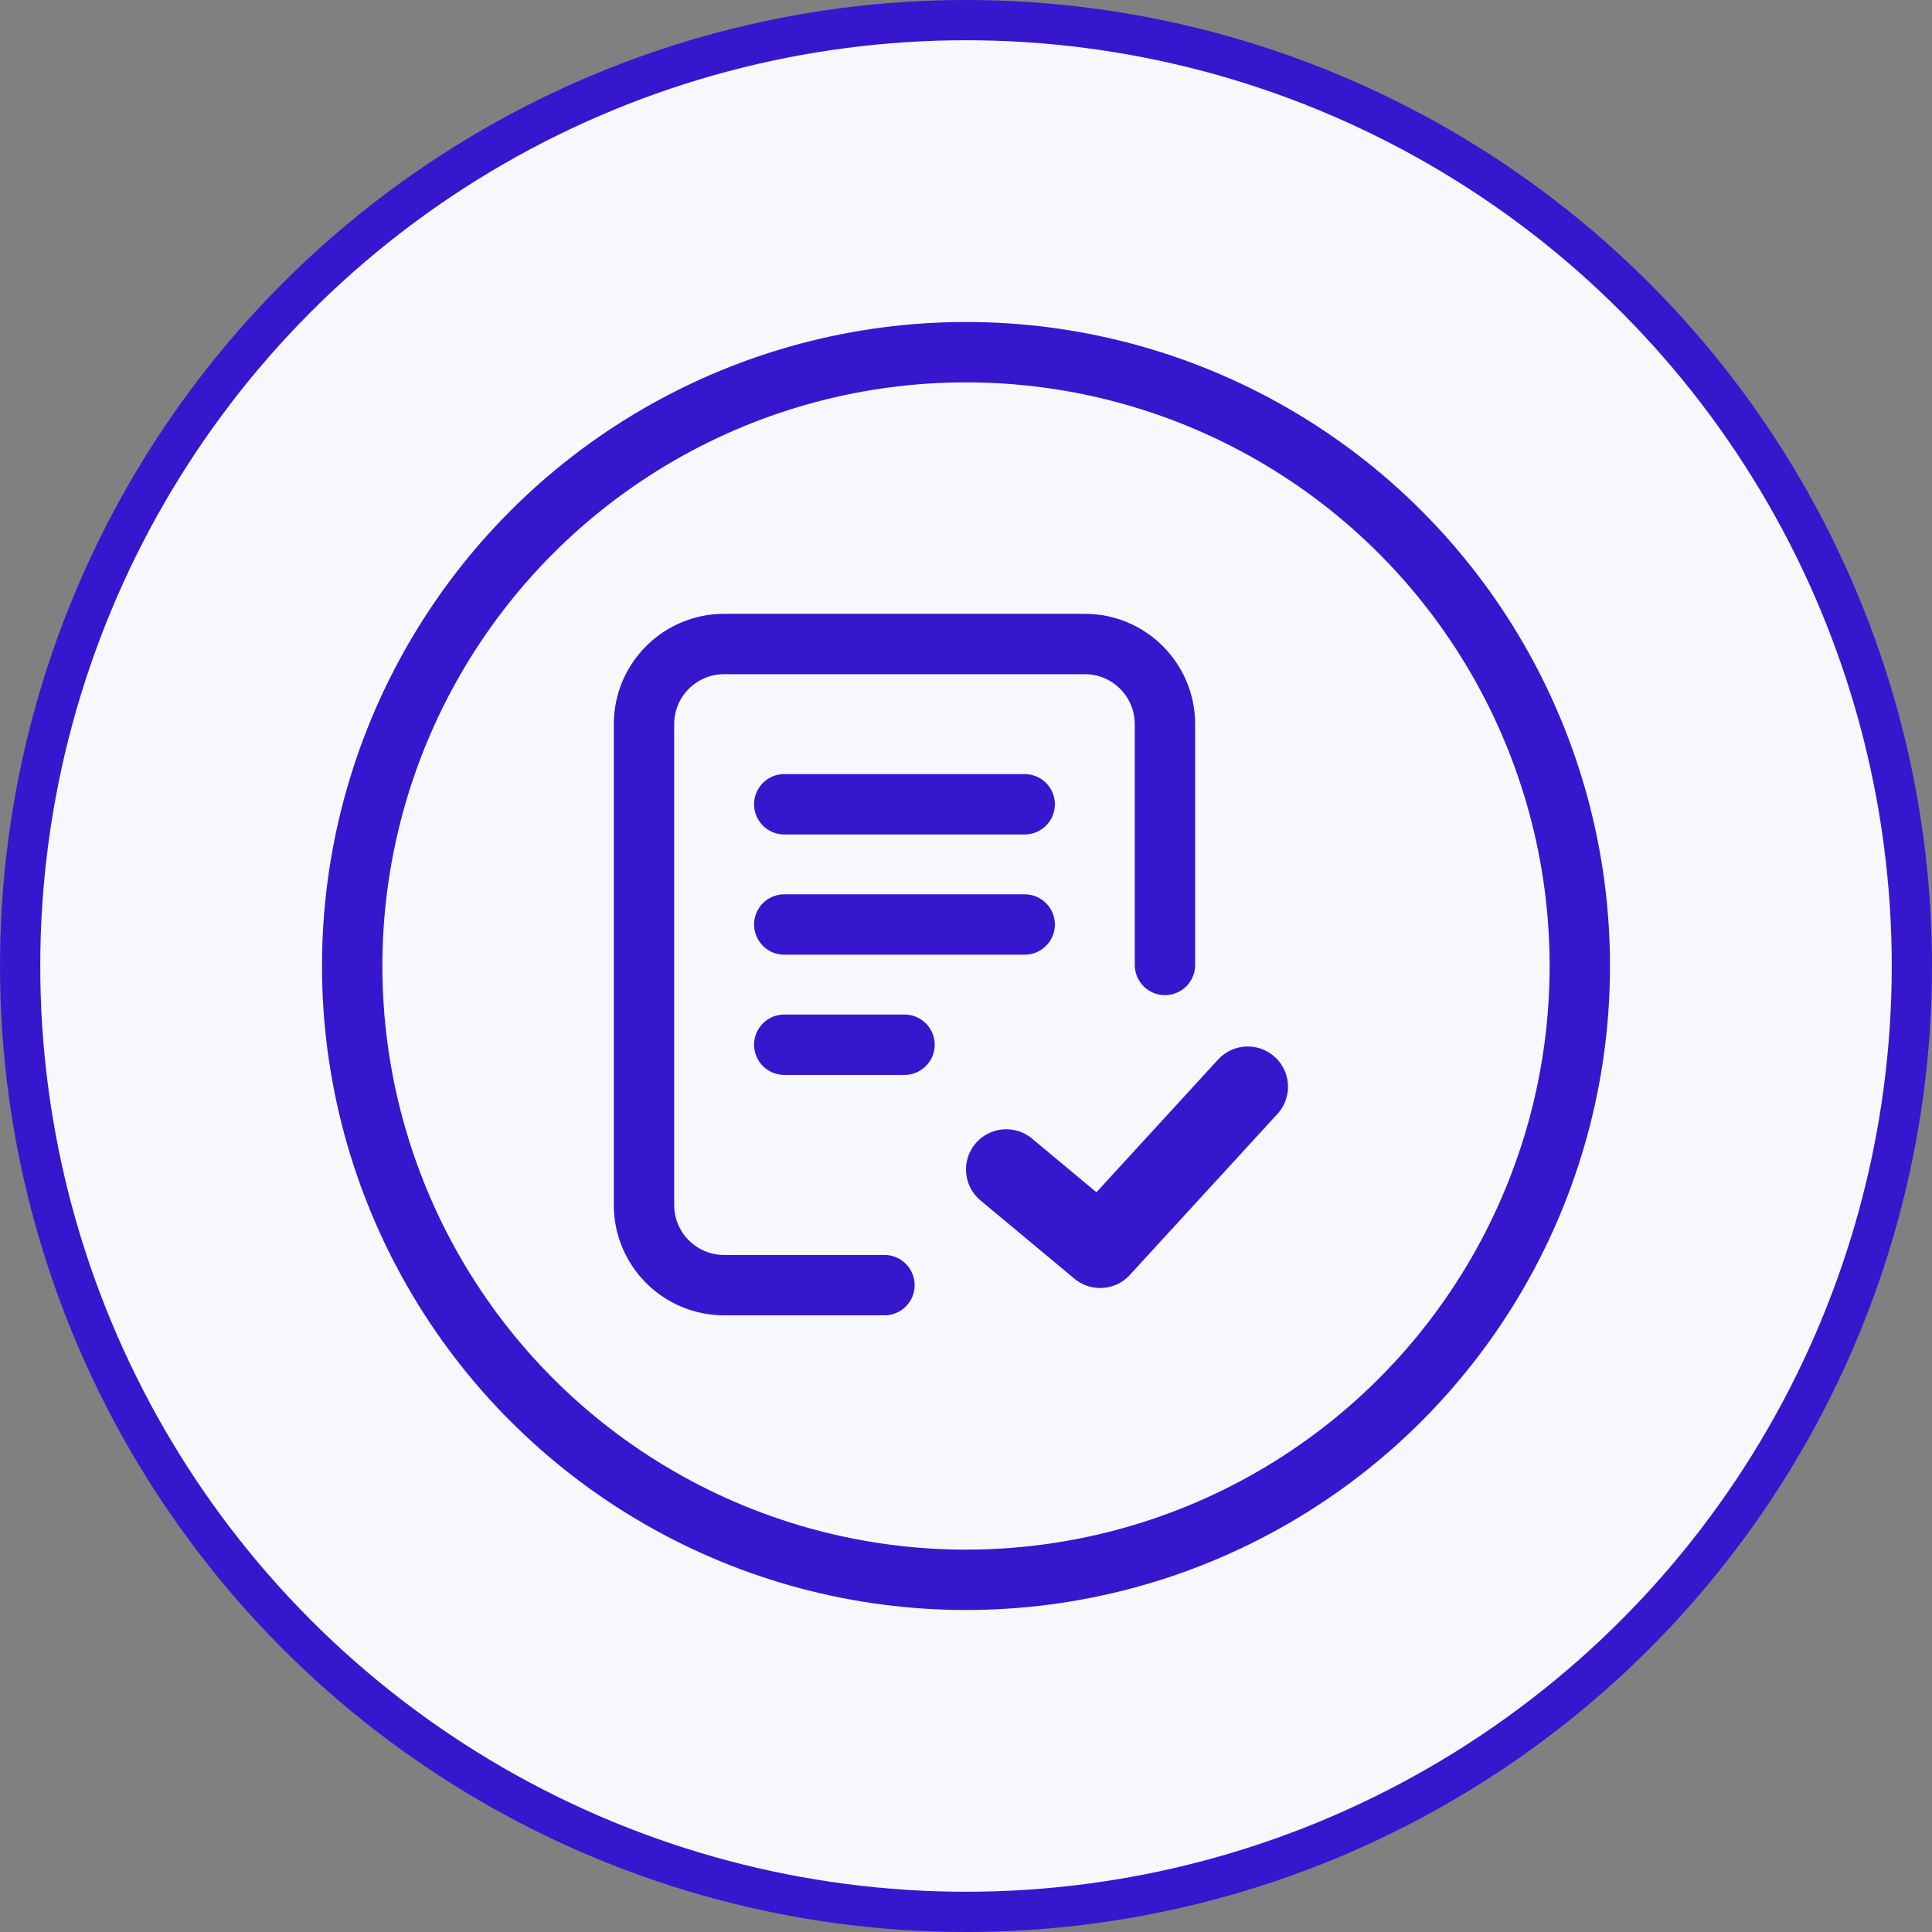 <svg xmlns="http://www.w3.org/2000/svg" width="48" height="48" viewBox="0 0 48 48" fill="none">
  <rect x="0" y="0" width="48" height="48" fill="#808080" stroke="none"/>
  <g clip-path="url(#clip0_810_2216)">
    <circle cx="24" cy="24" r="23.5" fill="#F7F8FB" stroke="#3617CE"/>
    <circle cx="24" cy="24" r="15.25" fill="#F7F8FB" stroke="#3617CE" stroke-width="1.5"/>
    <path d="M25 29.056L27.333 31L31 27" stroke="#3617CE" stroke-width="2" stroke-linecap="round" stroke-linejoin="round"/>
    <path d="M21.974 31.929H17.991C16.892 31.929 16 31.038 16 29.938L16 17.991C16 16.892 16.892 16 17.991 16H26.952C28.051 16 28.943 16.892 28.943 17.991V23.974M19.485 19.982H25.458M19.485 22.969H25.458M19.485 25.956H22.472" stroke="#3617CE" stroke-width="1.5" stroke-linecap="round" stroke-linejoin="round"/>
  </g>
  <defs>
    <clipPath id="clip0_810_2216">
      <rect width="48" height="48" fill="white"/>
    </clipPath>
  </defs>
</svg>